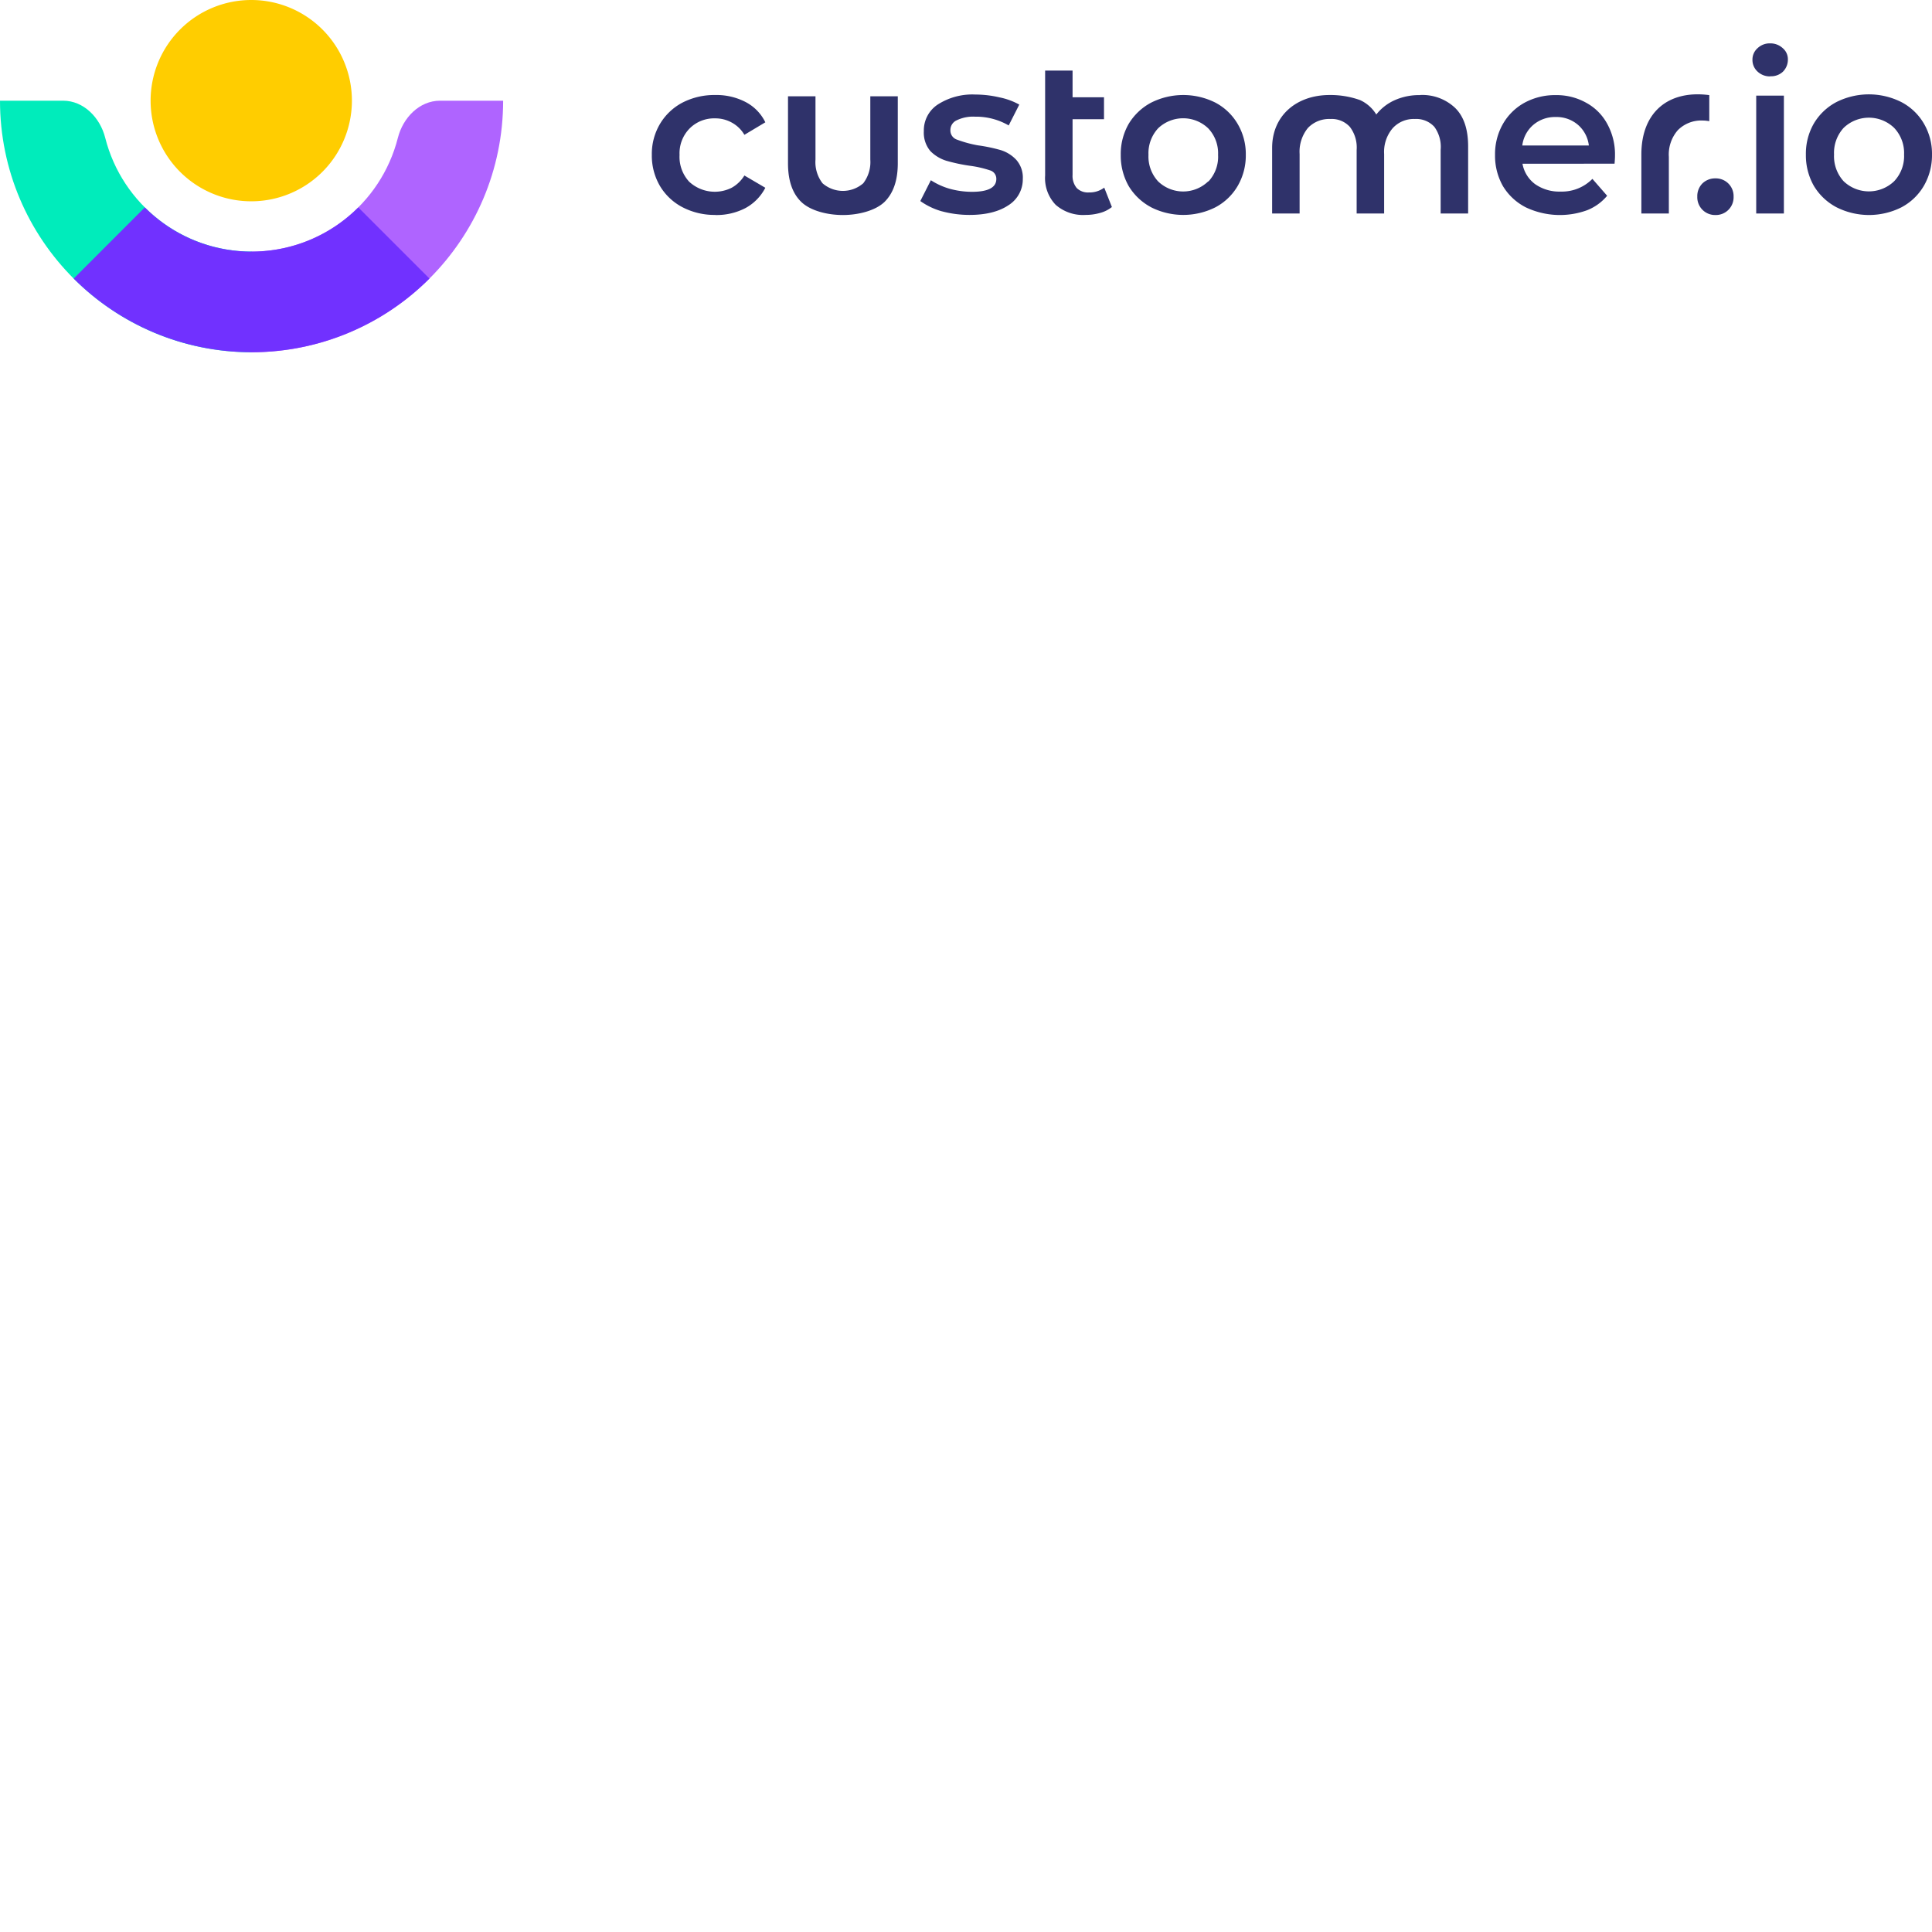 <svg xmlns="http://www.w3.org/2000/svg" version="1.1" viewBox="0 0 512 512" fill="currentColor"><path fill="#FFCD00" d="M66.586 53.346a26.673 26.673 0 1 0-26.673-26.66a26.66 26.66 0 0 0 26.673 26.66"/><path fill="#00ECBB" d="M66.752 66.676h-.09c-18.295-.004-34.259-12.413-38.777-30.142c-1.34-5.332-5.677-9.848-11.175-9.848H0C0 63.503 29.846 93.35 66.663 93.35h.089z"/><path fill="#AF64FF" d="M66.586 66.676h.077c18.297 0 34.263-12.41 38.778-30.142c1.352-5.332 5.689-9.848 11.187-9.848h16.71c-.007 36.82-29.856 66.663-66.675 66.663h-.077z"/><path fill="#7131FF" d="M113.809 73.82a66.663 66.663 0 0 1-94.28 0l18.854-18.854c15.625 15.615 40.947 15.615 56.572 0z"/><path fill="#2F326A" d="M465.414 25.347h7.335v31.227h-7.335zm3.7-5.102a4.732 4.732 0 0 1-3.343-1.276a4.146 4.146 0 0 1-1.352-3.15a3.993 3.993 0 0 1 1.352-3.05a4.656 4.656 0 0 1 3.343-1.275a4.796 4.796 0 0 1 3.342 1.276a3.827 3.827 0 0 1 1.352 2.984a4.477 4.477 0 0 1-1.352 3.279a4.541 4.541 0 0 1-3.342 1.173zM454.61 56.982a4.707 4.707 0 0 1-4.809-4.86a4.783 4.783 0 0 1 1.352-3.508a4.835 4.835 0 0 1 3.457-1.34a4.694 4.694 0 0 1 4.809 4.848a4.694 4.694 0 0 1-4.809 4.86m32.107-2.041a19.134 19.134 0 0 0 17.182 0a14.95 14.95 0 0 0 5.932-5.677a16.136 16.136 0 0 0 2.168-8.304a15.766 15.766 0 0 0-2.168-8.24a14.873 14.873 0 0 0-5.97-5.677a19.134 19.134 0 0 0-17.182 0a15.167 15.167 0 0 0-5.983 5.677a15.983 15.983 0 0 0-2.118 8.24a16.353 16.353 0 0 0 2.118 8.304a15.307 15.307 0 0 0 6.02 5.677m15.243-6.901a9.682 9.682 0 0 1-13.368 0a9.81 9.81 0 0 1-2.551-7.08a9.81 9.81 0 0 1 2.55-7.08a9.644 9.644 0 0 1 13.37 0a9.682 9.682 0 0 1 2.64 7.08a9.682 9.682 0 0 1-2.64 7.08m-207.297 6.824a8.508 8.508 0 0 1-3.15 1.57a13.891 13.891 0 0 1-3.828.522a10.983 10.983 0 0 1-7.921-2.679a10.205 10.205 0 0 1-2.794-7.78V18.7h7.271v7.08h8.33v5.816h-8.33v14.759a5.013 5.013 0 0 0 1.11 3.482A4.21 4.21 0 0 0 288.553 51c1.466.05 2.905-.4 4.082-1.275zm-105.097 2.092a18.318 18.318 0 0 1-8.674-2.028a15.04 15.04 0 0 1-5.995-5.638a15.907 15.907 0 0 1-2.156-8.253a15.575 15.575 0 0 1 2.156-8.19a15.116 15.116 0 0 1 5.932-5.638a18.432 18.432 0 0 1 8.737-2.028a16.685 16.685 0 0 1 8.037 1.862a11.94 11.94 0 0 1 5.217 5.37l-5.549 3.317a8.623 8.623 0 0 0-3.38-3.265a8.93 8.93 0 0 0-4.376-1.097a9.146 9.146 0 0 0-6.747 2.666a9.376 9.376 0 0 0-2.68 7.028a9.695 9.695 0 0 0 2.552 7.093a9.988 9.988 0 0 0 11.25 1.607a9.146 9.146 0 0 0 3.381-3.253l5.549 3.253a12.756 12.756 0 0 1-5.294 5.396a16.583 16.583 0 0 1-7.947 1.824zm59.954-.982c2.412.652 4.9.982 7.398.982c4.35 0 7.794-.867 10.307-2.551a8.087 8.087 0 0 0 3.827-6.965a7.067 7.067 0 0 0-1.748-5.102a9.478 9.478 0 0 0-4.07-2.551c-2.006-.573-4.053-1-6.122-1.276a31.966 31.966 0 0 1-5.498-1.505a2.551 2.551 0 0 1-1.747-2.551a2.806 2.806 0 0 1 1.62-2.552a9.95 9.95 0 0 1 4.898-.982a17.297 17.297 0 0 1 8.93 2.322l2.805-5.523a18.075 18.075 0 0 0-5.242-1.914a28.242 28.242 0 0 0-6.378-.752a16.94 16.94 0 0 0-10.014 2.666a8.202 8.202 0 0 0-3.66 7.028a7.564 7.564 0 0 0 1.734 5.294a10.205 10.205 0 0 0 4.197 2.551a46.457 46.457 0 0 0 6.289 1.34c1.803.232 3.58.638 5.306 1.211a2.309 2.309 0 0 1 1.684 2.27c0 2.288-2.173 3.428-6.518 3.42c-1.97-.01-3.93-.28-5.83-.804a18.662 18.662 0 0 1-5-2.27l-2.794 5.522a18.662 18.662 0 0 0 5.69 2.717zm55.526-1.046a18.968 18.968 0 0 0 17.068 0a14.899 14.899 0 0 0 5.88-5.638a16.034 16.034 0 0 0 2.156-8.253c.045-2.876-.7-5.709-2.156-8.19a14.899 14.899 0 0 0-5.88-5.638a18.968 18.968 0 0 0-17.068 0a15.307 15.307 0 0 0-5.944 5.638a16.034 16.034 0 0 0-2.092 8.19a16.366 16.366 0 0 0 2.092 8.253a15.307 15.307 0 0 0 6.008 5.663zm15.142-6.863a9.567 9.567 0 0 1-13.28 0a9.707 9.707 0 0 1-2.55-7.028a9.733 9.733 0 0 1 2.55-7.029a9.605 9.605 0 0 1 13.28 0a9.605 9.605 0 0 1 2.615 7.029a9.58 9.58 0 0 1-2.552 7.054zm56.126-22.884a12.628 12.628 0 0 1 9.324 3.431c2.284 2.245 3.432 5.626 3.432 10.205v17.757h-7.284V39.723a8.993 8.993 0 0 0-1.658-6.097a6.48 6.48 0 0 0-5.179-2.092a7.526 7.526 0 0 0-5.88 2.449a9.669 9.669 0 0 0-2.258 6.85v15.74h-7.284v-16.85a8.993 8.993 0 0 0-1.799-6.097a6.493 6.493 0 0 0-5.178-2.092a7.756 7.756 0 0 0-5.945 2.385a9.962 9.962 0 0 0-2.194 6.914v15.74h-7.283v-17.36c0-8.7 6.594-14.032 15.205-14.032a23.229 23.229 0 0 1 8.087 1.34a9.733 9.733 0 0 1 4.311 3.826a12.858 12.858 0 0 1 4.95-3.827a15.817 15.817 0 0 1 6.735-1.313zm51.56 18.203c.076-.927.114-1.641.114-2.143a16.761 16.761 0 0 0-2.028-8.368a13.853 13.853 0 0 0-5.6-5.638a15.996 15.996 0 0 0-8.087-2.028a16.825 16.825 0 0 0-8.279 2.028a14.797 14.797 0 0 0-5.753 5.702a16.124 16.124 0 0 0-2.04 8.125a16.238 16.238 0 0 0 2.091 8.253a15.052 15.052 0 0 0 6.072 5.638a21.098 21.098 0 0 0 16.251.753a13.202 13.202 0 0 0 5.294-3.827l-3.903-4.477a11.34 11.34 0 0 1-8.445 3.368a11.149 11.149 0 0 1-6.748-1.978a8.623 8.623 0 0 1-3.342-5.408zm-21.545-10.281a8.853 8.853 0 0 1 5.944-2.092a8.687 8.687 0 0 1 5.931 2.092a8.547 8.547 0 0 1 2.858 5.46H403.42a8.585 8.585 0 0 1 2.909-5.46m46.648-7.896v6.913a9.478 9.478 0 0 0-1.684-.178a8.75 8.75 0 0 0-6.645 2.55a9.784 9.784 0 0 0-2.386 7.093v14.989h-7.283v-15.64c0-11.34 7.283-17.143 17.998-15.727M223.37 56.982c-4.159 0-8.585-1.148-10.983-3.432c-2.398-2.283-3.559-5.753-3.559-10.281V25.525h7.284v16.762a9.184 9.184 0 0 0 1.862 6.276a8.215 8.215 0 0 0 10.804 0a9.248 9.248 0 0 0 1.863-6.276V25.525h7.283V43.27c0 4.533-1.186 7.96-3.559 10.281c-2.423 2.284-6.875 3.432-11.02 3.432z"/></svg>